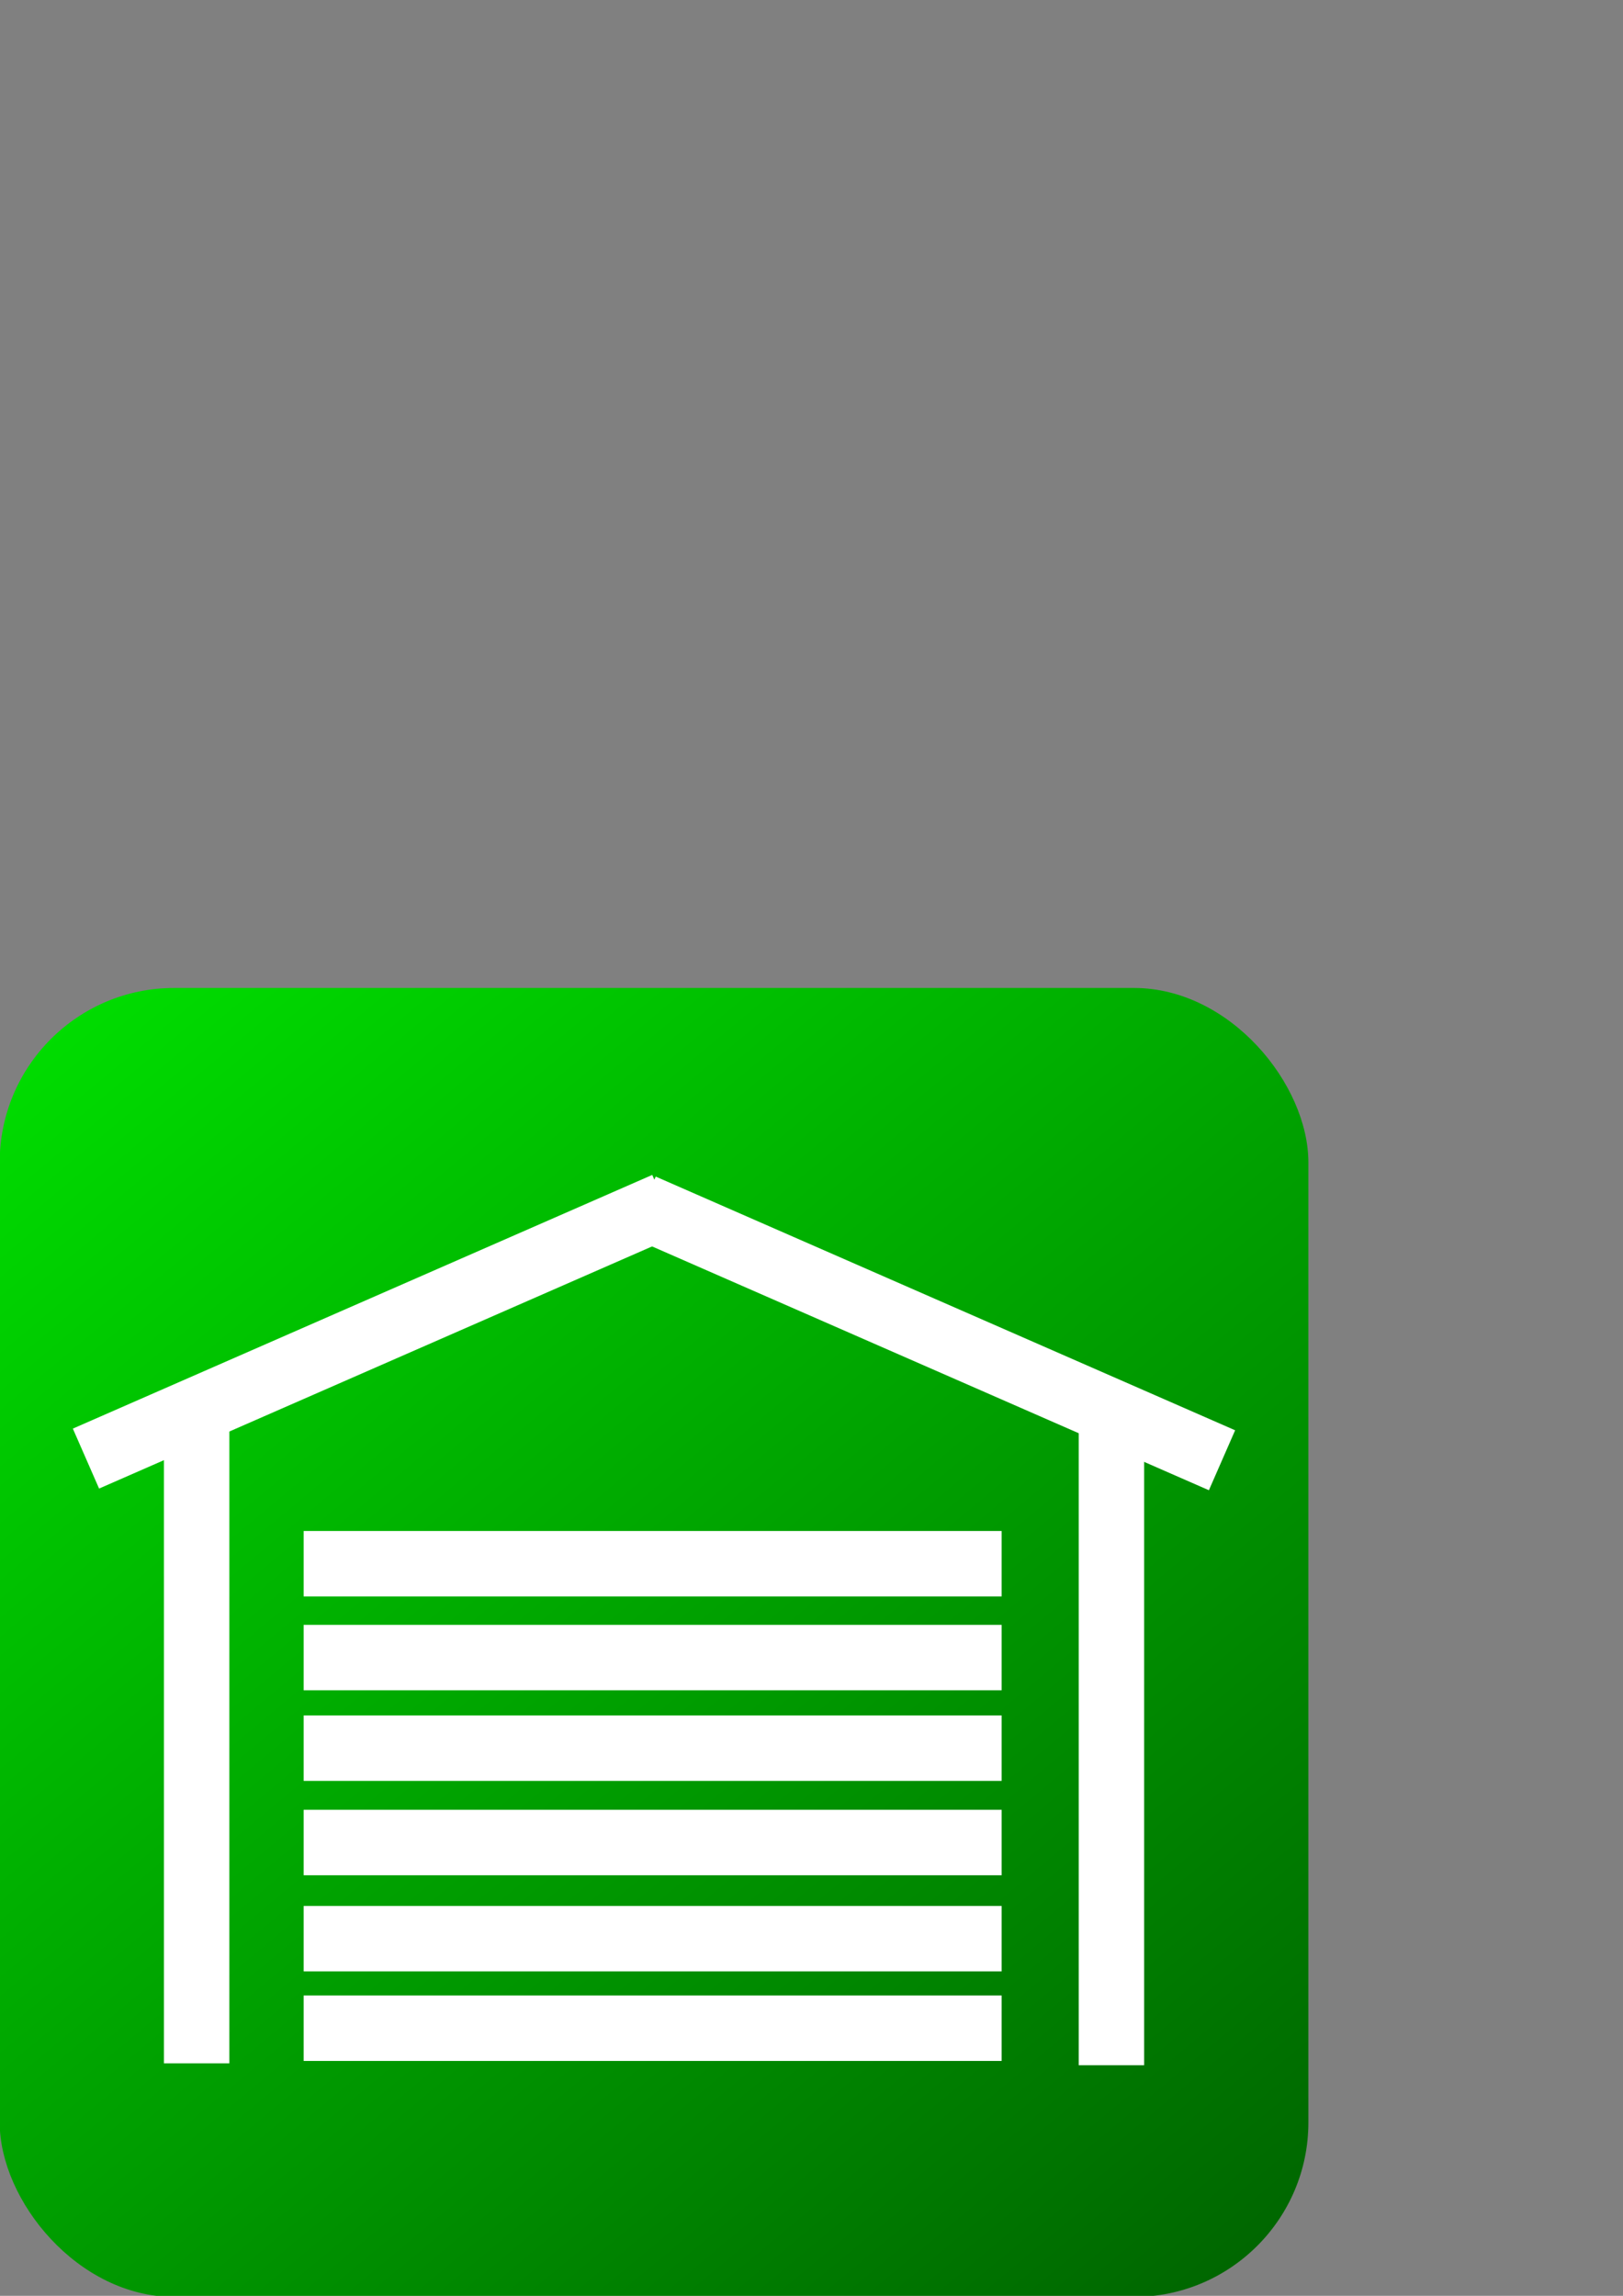 <?xml version="1.0" encoding="UTF-8" standalone="no"?>
<!-- Created with Inkscape (http://www.inkscape.org/) -->

<svg
   xmlns:dc="http://purl.org/dc/elements/1.1/"
   xmlns:cc="http://creativecommons.org/ns#"
   xmlns:rdf="http://www.w3.org/1999/02/22-rdf-syntax-ns#"
   xmlns:svg="http://www.w3.org/2000/svg"
   xmlns="http://www.w3.org/2000/svg"
   xmlns:xlink="http://www.w3.org/1999/xlink"
   xmlns:sodipodi="http://sodipodi.sourceforge.net/DTD/sodipodi-0.dtd"
   xmlns:inkscape="http://www.inkscape.org/namespaces/inkscape"
   width="210mm"
   height="297mm"
   viewBox="0 0 744.094 1052.362"
   id="svg2"
   version="1.1"
   inkscape:version="0.91 r13725"
   sodipodi:docname="icon-open-green.svg">
  <rect x="0" y="0" width="744.094" height="1052.362" fill="#808080" stroke="none"/>
  <defs
     id="defs4">
    <linearGradient
       inkscape:collect="always"
       id="linearGradient4160">
      <stop
         style="stop-color:#006200;stop-opacity:1"
         offset="0"
         id="stop4162" />
      <stop
         style="stop-color:#00ff00;stop-opacity:1"
         offset="1"
         id="stop4164" />
    </linearGradient>
    <linearGradient
       inkscape:collect="always"
       xlink:href="#linearGradient4160"
       id="linearGradient4166"
       x1="650"
       y1="802.362"
       x2="-70"
       y2="12.362"
       gradientUnits="userSpaceOnUse"
       gradientTransform="matrix(1.029,0,0,0.941,-71.209,298.998)" />
  </defs>
  <sodipodi:namedview
     id="base"
     pagecolor="#ffffff"
     bordercolor="#666666"
     borderopacity="1.0"
     inkscape:pageopacity="0.0"
     inkscape:pageshadow="2"
     inkscape:zoom="0.614138"
     inkscape:cx="-267.70641"
     inkscape:cy="300.63337"
     inkscape:document-units="px"
     inkscape:current-layer="layer1"
     showgrid="true"
     showguides="false"
     inkscape:window-width="829"
     inkscape:window-height="392"
     inkscape:window-x="613"
     inkscape:window-y="321"
     inkscape:window-maximized="0"
     inkscape:snap-global="true">
    <inkscape:grid
       type="xygrid"
       id="grid3336" />
  </sodipodi:namedview>
  <g
     inkscape:label="Layer 1"
     inkscape:groupmode="layer"
     id="layer1"
     style="display:inline">
    <rect
       style="fill:url(#linearGradient4166);fill-opacity:1.0;fill-rule:evenodd;stroke:none;stroke-width:1.76px;stroke-linecap:butt;stroke-linejoin:miter;stroke-opacity:1;image-rendering:auto"
       id="rect3338"
       width="600"
       height="600"
       x="-0.144"
       y="452.871"
       ry="80"
       inkscape:export-xdpi="21.6"
       inkscape:export-ydpi="21.6" />
    <g
       id="g4149"
       transform="translate(-0.526,0)">
      <rect
         inkscape:export-ydpi="90.044128"
         inkscape:export-xdpi="90.044128"
         transform="matrix(0.916,-0.401,0.401,0.916,0,0)"
         y="613.535"
         x="-231.554"
         height="30"
         width="290"
         id="rect4166"
         style="fill:#ffffff;fill-opacity:1;stroke:none" />
      <rect
         inkscape:export-ydpi="90.044128"
         inkscape:export-xdpi="90.044128"
         y="655.796"
         x="75.682"
         height="290"
         width="30"
         id="rect4200"
         style="fill:#ffffff;fill-opacity:1;stroke:none" />
      <rect
         inkscape:export-ydpi="90.044128"
         inkscape:export-xdpi="90.044128"
         transform="matrix(-0.916,-0.401,-0.401,0.916,0,0)"
         y="373.312"
         x="-782.2"
         height="30"
         width="290"
         id="rect4166-5"
         style="display:inline;fill:#ffffff;fill-opacity:1;stroke:none" />
      <rect
         inkscape:export-ydpi="90.044128"
         inkscape:export-xdpi="90.044128"
         transform="scale(-1,1)"
         y="656.667"
         x="-525.082"
         height="290"
         width="30"
         id="rect4200-3"
         style="display:inline;fill:#ffffff;fill-opacity:1;stroke:none" />
      <rect
         inkscape:export-ydpi="90.044128"
         inkscape:export-xdpi="90.044128"
         ry="1.5543122e-15"
         y="701.778"
         x="139.736"
         height="30"
         width="320"
         id="rect4235"
         style="fill:#ffffff;fill-opacity:1;stroke:none" />
      <rect
         inkscape:export-ydpi="90.044128"
         inkscape:export-xdpi="90.044128"
         ry="1.5543122e-15"
         y="744.805"
         x="139.736"
         height="30"
         width="320"
         id="rect4235-5"
         style="display:inline;fill:#ffffff;fill-opacity:1;stroke:none" />
      <rect
         inkscape:export-ydpi="90.044128"
         inkscape:export-xdpi="90.044128"
         ry="1.5543122e-15"
         y="786.326"
         x="139.736"
         height="30"
         width="320"
         id="rect4235-5-6"
         style="display:inline;fill:#ffffff;fill-opacity:1;stroke:none" />
      <rect
         inkscape:export-ydpi="90.044128"
         inkscape:export-xdpi="90.044128"
         ry="1.5543122e-15"
         y="829.583"
         x="139.736"
         height="30"
         width="320"
         id="rect4235-5-2"
         style="display:inline;fill:#ffffff;fill-opacity:1;stroke:none" />
      <rect
         inkscape:export-ydpi="90.044128"
         inkscape:export-xdpi="90.044128"
         ry="1.5543122e-15"
         y="873.654"
         x="139.736"
         height="30"
         width="320"
         id="rect4235-5-9"
         style="display:inline;fill:#ffffff;fill-opacity:1;stroke:none" />
      <rect
         inkscape:export-ydpi="90.044128"
         inkscape:export-xdpi="90.044128"
         ry="1.5543122e-15"
         y="914.698"
         x="139.736"
         height="30"
         width="320"
         id="rect4235-5-1"
         style="display:inline;fill:#ffffff;fill-opacity:1;stroke:none" />
    </g>
  </g>
</svg>
